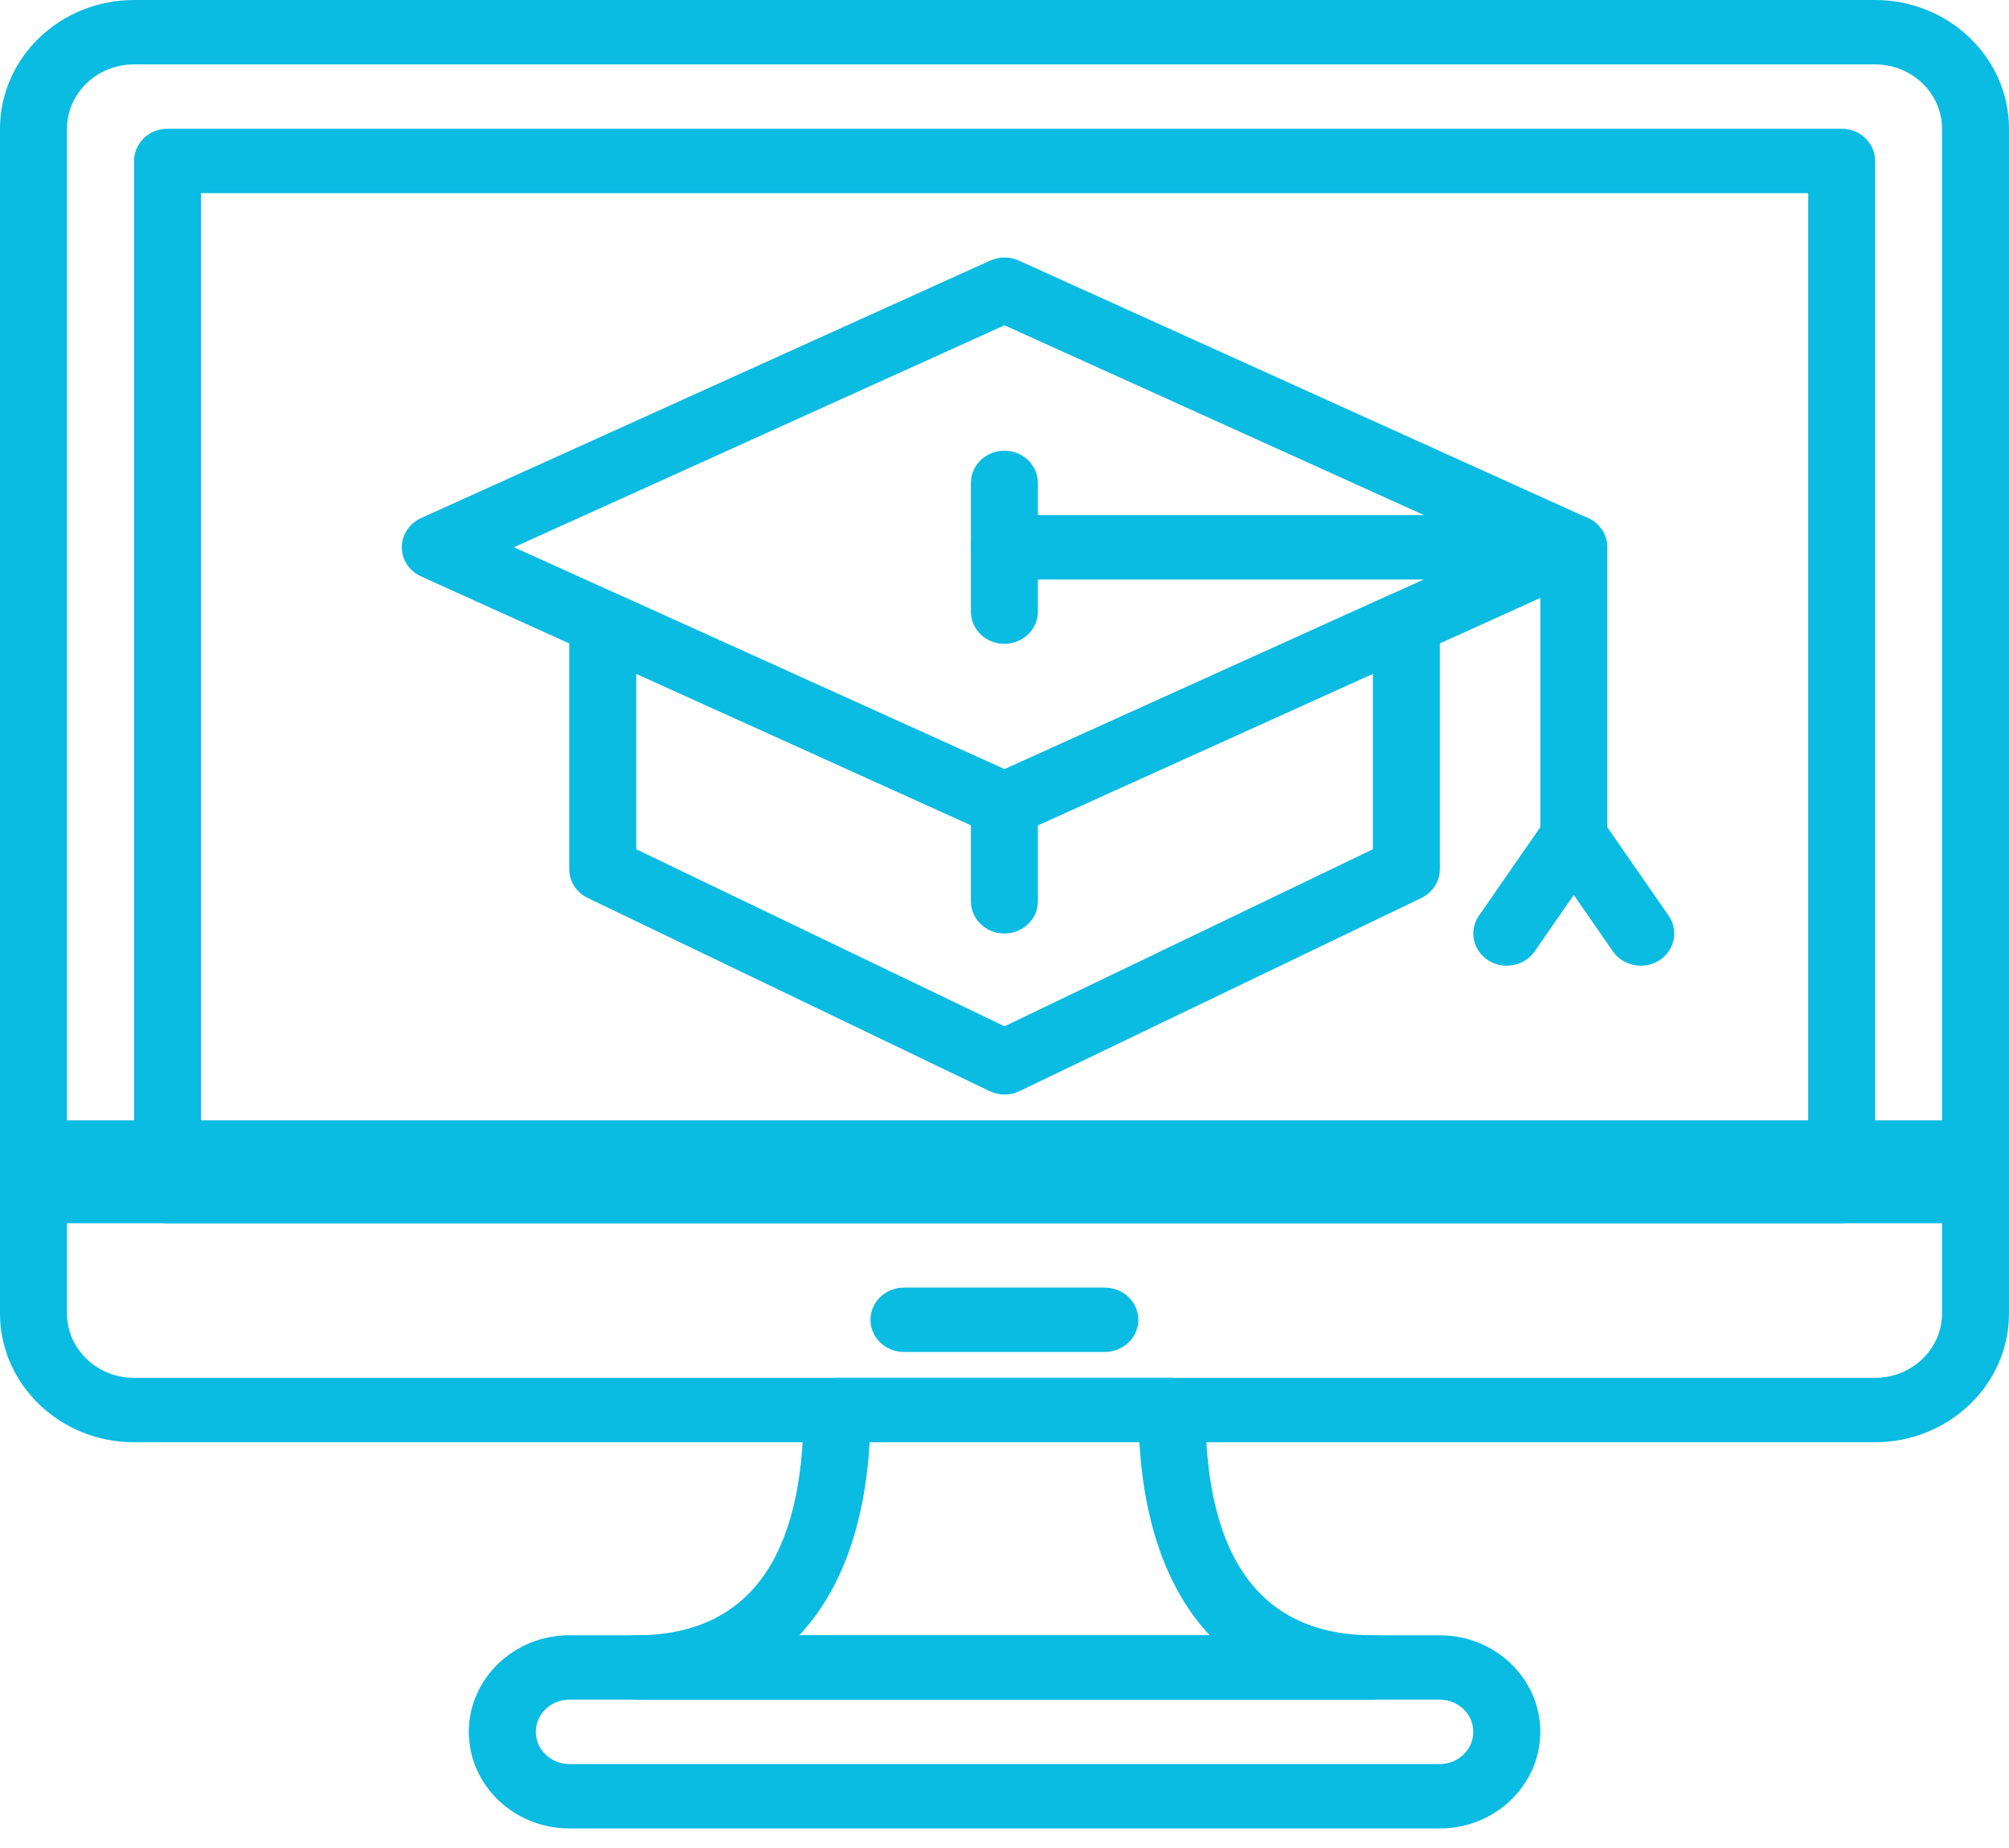 <svg width="50" height="46" viewBox="0 0 50 46" fill="none" xmlns="http://www.w3.org/2000/svg">
<path d="M25 20.833C24.878 20.833 24.758 20.808 24.645 20.757L10.478 14.347C10.187 14.215 10 13.932 10 13.622C10 13.312 10.187 13.029 10.478 12.897L24.645 6.486C24.87 6.385 25.13 6.385 25.355 6.486L39.522 12.897C39.813 13.029 40 13.312 40 13.622C40 13.932 39.813 14.215 39.522 14.347L25.355 20.757C25.242 20.808 25.122 20.833 25 20.833ZM12.791 13.622L25 19.147L37.209 13.622L25 8.097L12.791 13.622Z" fill="#0ABBE2"/>
<path d="M25.001 27.245C24.874 27.245 24.745 27.216 24.629 27.16L14.629 22.353C14.346 22.216 14.168 21.939 14.168 21.636V15.508C14.168 15.234 14.314 14.979 14.555 14.832C14.796 14.684 15.098 14.668 15.355 14.783L25.001 19.148L34.646 14.783C34.905 14.667 35.207 14.684 35.447 14.832C35.689 14.979 35.835 15.234 35.835 15.508V21.636C35.835 21.939 35.656 22.216 35.374 22.353L25.374 27.16C25.257 27.216 25.129 27.245 25.001 27.245ZM15.835 21.14L25.001 25.547L34.168 21.14V16.771L25.356 20.758C25.131 20.86 24.871 20.86 24.646 20.758L15.835 16.771V21.14Z" fill="#0ABBE2"/>
<path d="M39.164 14.425H24.997C24.537 14.425 24.164 14.066 24.164 13.623C24.164 13.181 24.537 12.822 24.997 12.822H39.164C39.624 12.822 39.997 13.181 39.997 13.623C39.997 14.066 39.624 14.425 39.164 14.425Z" fill="#0ABBE2"/>
<path d="M39.169 21.636C38.709 21.636 38.336 21.277 38.336 20.835V13.623C38.336 13.181 38.709 12.822 39.169 12.822C39.629 12.822 40.003 13.181 40.003 13.623V20.835C40.003 21.277 39.629 21.636 39.169 21.636Z" fill="#0ABBE2"/>
<path d="M24.997 16.026C24.537 16.026 24.164 15.668 24.164 15.225V12.02C24.164 11.578 24.537 11.219 24.997 11.219C25.457 11.219 25.831 11.578 25.831 12.02V15.225C25.831 15.668 25.457 16.026 24.997 16.026Z" fill="#0ABBE2"/>
<path d="M37.5 24.038C37.342 24.038 37.181 23.995 37.039 23.904C36.656 23.659 36.553 23.161 36.808 22.793L38.474 20.389C38.73 20.02 39.246 19.92 39.63 20.167C40.013 20.412 40.116 20.91 39.861 21.278L38.194 23.682C38.034 23.913 37.77 24.038 37.5 24.038Z" fill="#0ABBE2"/>
<path d="M40.837 24.038C40.568 24.038 40.303 23.913 40.142 23.682L38.476 21.278C38.221 20.91 38.324 20.412 38.707 20.167C39.089 19.92 39.607 20.02 39.862 20.389L41.529 22.793C41.784 23.16 41.681 23.659 41.298 23.904C41.156 23.995 40.995 24.038 40.837 24.038Z" fill="#0ABBE2"/>
<path d="M24.997 23.237C24.537 23.237 24.164 22.878 24.164 22.436V20.032C24.164 19.589 24.537 19.23 24.997 19.23C25.457 19.23 25.831 19.589 25.831 20.032V22.436C25.831 22.878 25.457 23.237 24.997 23.237Z" fill="#0ABBE2"/>
<path d="M49.167 30.449H0.833C0.373 30.449 0 30.09 0 29.647V3.206C0 1.438 1.496 0 3.334 0H46.666C48.504 0 50 1.438 50 3.206V29.647C50 30.09 49.627 30.449 49.167 30.449ZM1.667 28.846H48.333V3.206C48.333 2.321 47.586 1.603 46.666 1.603H3.334C2.414 1.603 1.667 2.321 1.667 3.206V28.846Z" fill="#0ABBE2"/>
<path d="M46.666 35.9H3.334C1.496 35.9 0 34.461 0 32.694V28.688C0 28.246 0.373 27.887 0.833 27.887H49.167C49.627 27.887 50 28.246 50 28.688V32.694C50 34.461 48.504 35.9 46.666 35.9ZM1.667 29.489V32.694C1.667 33.578 2.414 34.297 3.334 34.297H46.666C47.586 34.297 48.333 33.578 48.333 32.694V29.489H1.667Z" fill="#0ABBE2"/>
<path d="M27.497 33.653H22.497C22.037 33.653 21.664 33.294 21.664 32.852C21.664 32.41 22.037 32.051 22.497 32.051H27.497C27.957 32.051 28.331 32.41 28.331 32.852C28.331 33.294 27.957 33.653 27.497 33.653Z" fill="#0ABBE2"/>
<path d="M45.836 30.449H4.169C3.709 30.449 3.336 30.09 3.336 29.647V4.006C3.336 3.564 3.709 3.205 4.169 3.205H45.836C46.296 3.205 46.669 3.564 46.669 4.006V29.647C46.669 30.09 46.296 30.449 45.836 30.449ZM5.003 28.846H45.003V4.808H5.003V28.846Z" fill="#0ABBE2"/>
<path d="M35.835 45.513H14.168C12.79 45.513 11.668 44.434 11.668 43.109C11.668 41.784 12.79 40.705 14.168 40.705H35.835C37.213 40.705 38.335 41.784 38.335 43.109C38.335 44.434 37.213 45.513 35.835 45.513ZM14.168 42.308C13.709 42.308 13.335 42.667 13.335 43.109C13.335 43.55 13.709 43.91 14.168 43.91H35.835C36.294 43.91 36.668 43.55 36.668 43.109C36.668 42.667 36.294 42.308 35.835 42.308H14.168Z" fill="#0ABBE2"/>
<path d="M34.167 42.308H15.833C15.373 42.308 15 41.949 15 41.507C15 41.064 15.373 40.705 15.833 40.705C18.598 40.705 20 38.818 20 35.096C20 34.654 20.373 34.295 20.833 34.295H29.167C29.627 34.295 30 34.654 30 35.096C30 38.818 31.402 40.705 34.167 40.705C34.627 40.705 35 41.064 35 41.507C35 41.949 34.627 42.308 34.167 42.308ZM19.892 40.705H30.108C29.082 39.612 28.477 37.985 28.357 35.898H21.644C21.523 37.985 20.919 39.612 19.892 40.705Z" fill="#0ABBE2"/>
</svg>
